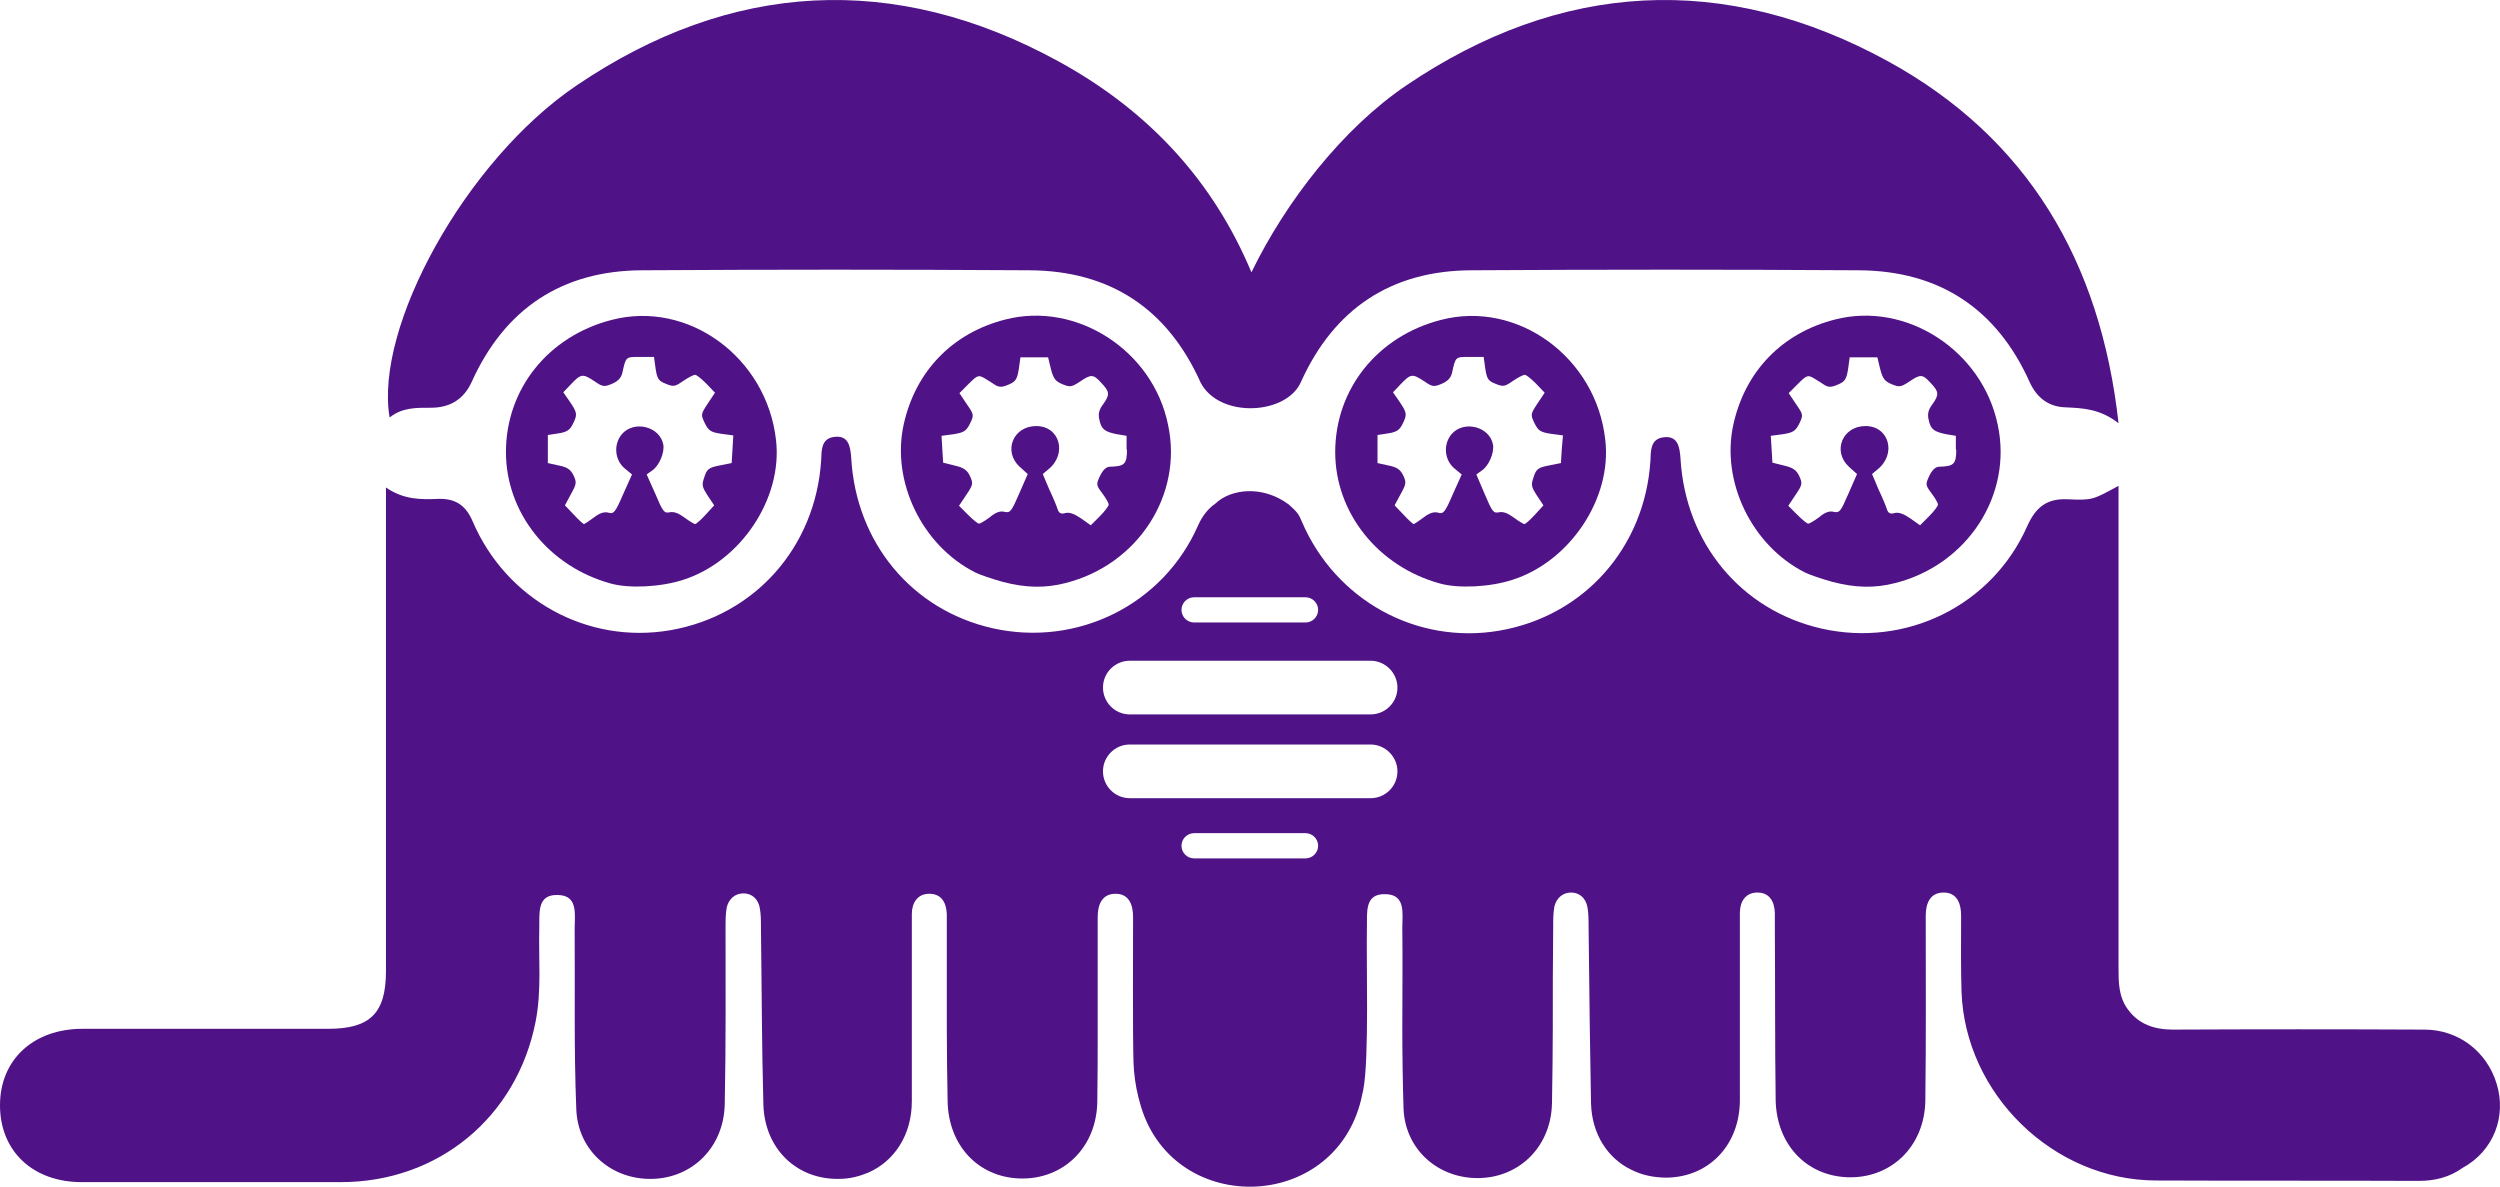 <?xml version="1.0" encoding="UTF-8" standalone="no"?>
<!-- Generator: Adobe Illustrator 24.1.1, SVG Export Plug-In . SVG Version: 6.00 Build 0)  -->

<svg
   version="1.1"
   id="Capa_1"
   x="0px"
   y="0px"
   viewBox="0 0 614.695 291.783"
   xml:space="preserve"
   sodipodi:docname="logo-bioreactor.svg"
   width="614.695"
   height="291.783"
   inkscape:version="1.1 (c4e8f9e, 2021-05-24)"
   xmlns:inkscape="http://www.inkscape.org/namespaces/inkscape"
   xmlns:sodipodi="http://sodipodi.sourceforge.net/DTD/sodipodi-0.dtd"
   xmlns="http://www.w3.org/2000/svg"
   xmlns:svg="http://www.w3.org/2000/svg"><defs
   id="defs845" /><sodipodi:namedview
   id="namedview843"
   pagecolor="#ffffff"
   bordercolor="#666666"
   borderopacity="1.0"
   inkscape:pageshadow="2"
   inkscape:pageopacity="0.0"
   inkscape:pagecheckerboard="0"
   showgrid="false"
   fit-margin-top="0"
   fit-margin-left="0"
   fit-margin-right="0"
   fit-margin-bottom="0"
   inkscape:zoom="1.195146"
   inkscape:cx="307.4938"
   inkscape:cy="146.00726"
   inkscape:window-width="2225"
   inkscape:window-height="1027"
   inkscape:window-x="0"
   inkscape:window-y="25"
   inkscape:window-maximized="0"
   inkscape:current-layer="Capa_1" />
<style
   type="text/css"
   id="style824">
	.st0{fill:#501287;}
	.st1{fill:#501288;}
	.st2{fill:#2B0D51;}
	.st3{fill:#7A7A7A;}
	.st4{fill:#6D6D6D;}
	.st5{fill:#4F4F4F;}
	.st6{fill:#999999;}
	.st7{display:none;fill:#FFF800;}
	.st8{fill:#FFF800;}
	.st9{clip-path:url(#SVGID_2_);}
	.st10{clip-path:url(#SVGID_4_);}
	.st11{fill:#FEFEFE;}
	.st12{fill:#FEFEFE;stroke:#501287;stroke-width:9.97;stroke-miterlimit:10;}
	.st13{fill:#FEFEFE;stroke:#501287;stroke-width:9.97;stroke-linecap:round;stroke-miterlimit:10;}
</style>
<g
   id="g840"
   transform="translate(-47,-208.343)">
	<g
   id="g836">
		<path
   class="st0"
   d="m 152.9,308.6 c 4.7,0 8.1,-2 10.1,-6.4 8.1,-17.9 22.1,-27.3 41.8,-27.4 31.8,-0.2 63.5,-0.2 95.3,0 19.9,0.1 34,9.5 42.1,27.6 4.6,8.9 21.2,8 24.7,-0.2 8.1,-17.9 22.1,-27.3 41.8,-27.4 31.8,-0.2 63.5,-0.2 95.3,0 19.9,0.1 34,9.5 42.1,27.6 1.8,3.9 4.8,6 8.8,6.1 4.4,0.2 8.5,0.4 13,3.9 -4.4,-39.8 -22.4,-70.2 -56.7,-89 -40.2,-22 -80.5,-19.8 -118.5,6 -15.5,10.5 -29.5,28.4 -38,45.9 -9.2,-22 -24.8,-39.5 -47.5,-51.9 -40.2,-22 -80.5,-19.8 -118.5,6 -27.2,18.4 -49.7,59.4 -45.9,81.6 3.1,-2.5 6.6,-2.4 10.1,-2.4 z"
   id="path826" />
		<path
   class="st0"
   d="m 197.4,287 c -15.6,4 -26,17 -26,32.5 0,14.9 10.5,28.1 25.7,32.3 4.6,1.3 12.4,0.9 17.9,-0.9 14.1,-4.5 24.5,-20 22.8,-34.4 -2.3,-20.3 -21.6,-34.4 -40.4,-29.5 z m 29.7,31.9 -0.2,3.3 -3,0.6 c -2.6,0.5 -3.1,0.9 -3.7,2.8 -0.7,2 -0.6,2.4 0.8,4.6 l 1.6,2.4 -2.1,2.3 c -1.2,1.3 -2.3,2.3 -2.6,2.3 -0.2,0 -1.4,-0.7 -2.6,-1.6 -1.5,-1.1 -2.6,-1.5 -3.6,-1.3 -1.4,0.3 -1.7,-0.1 -3.6,-4.6 l -2.1,-4.7 1.4,-1 c 1.7,-1.2 3,-4.3 2.7,-6.3 -0.8,-4.5 -7.2,-6.1 -10.2,-2.6 -2.1,2.5 -1.8,6.4 0.8,8.5 l 1.7,1.4 -2.2,4.9 c -1.9,4.4 -2.3,4.9 -3.6,4.5 -1,-0.3 -2.2,0.1 -3.6,1.2 -1.2,0.9 -2.3,1.6 -2.4,1.6 -0.2,0 -1.3,-1 -2.5,-2.3 l -2.2,-2.3 1.5,-2.8 c 1.4,-2.5 1.4,-2.9 0.6,-4.6 -0.7,-1.4 -1.5,-2 -3.6,-2.4 l -2.7,-0.6 v -6.9 l 2.6,-0.4 c 2,-0.3 2.8,-0.8 3.5,-2.2 1.2,-2.4 1.2,-2.8 -0.7,-5.6 l -1.6,-2.3 2,-2.1 c 2.4,-2.5 2.8,-2.5 5.7,-0.6 2,1.4 2.4,1.4 4.3,0.6 1.4,-0.6 2.2,-1.4 2.5,-2.6 0.9,-4.1 0.8,-4 4.4,-4 h 3.4 l 0.4,2.9 c 0.4,2.5 0.7,3 2.5,3.7 1.9,0.8 2.3,0.7 4.3,-0.7 1.2,-0.8 2.5,-1.5 2.9,-1.5 0.4,0 1.6,1 2.8,2.2 l 2.1,2.2 -1.8,2.7 c -1.7,2.6 -1.7,2.7 -0.7,4.8 0.9,1.8 1.4,2.2 4,2.6 l 3,0.4 z"
   id="path828" />
		<path
   class="st0"
   d="m 294.2,286.9 c -13,3.3 -22.1,12.7 -25,25.8 -3.1,14 4.5,29.8 17.6,36.4 1.2,0.6 4.2,1.6 6.7,2.3 5.7,1.5 10.5,1.6 15.5,0.3 17.8,-4.5 28.9,-21.7 25.2,-38.9 -3.7,-18.3 -22.5,-30.4 -40,-25.9 z m 29.9,32 c 0,3.6 -0.6,4.1 -4.2,4.2 -0.9,0 -1.7,0.8 -2.4,2.2 -1,2.1 -1,2.3 0.5,4.3 0.9,1.2 1.6,2.4 1.6,2.8 0,0.4 -1,1.7 -2.2,2.9 l -2.2,2.2 -2.4,-1.7 c -1.6,-1.1 -2.9,-1.6 -3.9,-1.3 -1,0.3 -1.5,0 -1.8,-0.8 -0.2,-0.7 -1.1,-2.9 -2.1,-5 l -1.6,-3.8 1.3,-1.1 c 4.8,-3.8 2.9,-10.7 -2.9,-10.7 -5.7,0 -8.2,6.2 -4.1,10 l 2,1.8 -2.1,4.8 c -1.9,4.4 -2.2,4.8 -3.6,4.5 -1,-0.3 -2.2,0.1 -3.6,1.3 v 0 c -1.2,0.9 -2.4,1.6 -2.7,1.6 -0.3,0 -1.5,-1 -2.7,-2.2 l -2.2,-2.2 1.8,-2.7 c 1.7,-2.5 1.7,-2.8 0.9,-4.6 -0.7,-1.5 -1.6,-2.1 -3.8,-2.6 l -2.8,-0.7 -0.2,-3.3 -0.2,-3.3 3,-0.4 c 2.5,-0.4 3.1,-0.8 4,-2.6 1,-2.1 1,-2.2 -0.8,-4.8 l -1.8,-2.7 2.3,-2.3 c 2.1,-2.1 2.4,-2.2 3.8,-1.4 0.8,0.5 2,1.2 2.7,1.7 1,0.6 1.7,0.6 3.3,-0.1 1.7,-0.7 2.1,-1.3 2.5,-3.8 l 0.4,-2.9 h 6.8 l 0.7,2.9 c 0.6,2.3 1.1,3 2.8,3.7 1.9,0.8 2.3,0.7 4.3,-0.6 2.8,-1.9 3.3,-1.9 5.3,0.3 2.1,2.2 2.1,2.9 0.4,5.3 -1,1.3 -1.2,2.4 -0.9,3.7 0.5,2.4 1.3,3 4.3,3.6 l 2.4,0.4 v 3.4 z"
   id="path830" />
		<path
   class="st0"
   d="m 401.3,287 c -15.6,4 -26,17 -26,32.5 0,14.9 10.5,28.1 25.7,32.3 4.6,1.3 12.4,0.9 17.9,-0.9 14.1,-4.5 24.5,-20 22.8,-34.4 -2.2,-20.3 -21.6,-34.4 -40.4,-29.5 z m 29.7,31.9 -0.2,3.3 -3,0.6 c -2.6,0.5 -3.1,0.9 -3.7,2.8 -0.7,2 -0.6,2.4 0.8,4.6 l 1.6,2.4 -2.1,2.3 c -1.2,1.3 -2.3,2.3 -2.6,2.3 -0.2,0 -1.4,-0.7 -2.6,-1.6 -1.5,-1.1 -2.6,-1.5 -3.6,-1.3 -1.4,0.3 -1.7,-0.1 -3.6,-4.6 l -2,-4.7 1.4,-1 c 1.7,-1.2 3,-4.3 2.7,-6.3 -0.8,-4.5 -7.2,-6.1 -10.2,-2.6 -2.1,2.5 -1.8,6.4 0.8,8.5 l 1.7,1.4 -2.2,4.9 c -1.9,4.4 -2.3,4.9 -3.6,4.5 -1,-0.3 -2.2,0.1 -3.6,1.2 -1.2,0.9 -2.3,1.6 -2.4,1.6 -0.2,0 -1.3,-1 -2.5,-2.3 l -2.2,-2.3 1.5,-2.8 c 1.4,-2.5 1.4,-2.9 0.6,-4.6 -0.7,-1.4 -1.5,-2 -3.6,-2.4 l -2.7,-0.6 v -6.9 l 2.6,-0.4 c 2,-0.3 2.8,-0.8 3.5,-2.2 1.2,-2.4 1.2,-2.8 -0.7,-5.6 l -1.6,-2.3 2,-2.1 c 2.4,-2.5 2.8,-2.5 5.7,-0.6 2,1.4 2.4,1.4 4.3,0.6 1.4,-0.6 2.2,-1.4 2.5,-2.6 0.9,-4.1 0.8,-4 4.4,-4 h 3.4 l 0.4,2.9 c 0.4,2.5 0.7,3 2.5,3.7 1.9,0.8 2.3,0.7 4.3,-0.7 1.2,-0.8 2.5,-1.5 2.9,-1.5 0.4,0 1.6,1 2.8,2.2 l 2.1,2.2 -1.8,2.7 c -1.7,2.6 -1.7,2.7 -0.7,4.8 0.9,1.8 1.4,2.2 4,2.6 l 3,0.4 z"
   id="path832" />
		<path
   class="st0"
   d="m 498.2,286.9 c -13,3.3 -22.1,12.7 -25,25.8 -3.1,14 4.5,29.8 17.6,36.4 1.2,0.6 4.2,1.6 6.7,2.3 5.7,1.5 10.5,1.6 15.5,0.3 17.8,-4.5 28.9,-21.7 25.2,-38.9 -3.8,-18.3 -22.5,-30.4 -40,-25.9 z m 29.8,32 c 0,3.6 -0.6,4.1 -4.2,4.2 -0.9,0 -1.7,0.8 -2.4,2.2 -1,2.1 -1,2.3 0.5,4.3 0.9,1.2 1.6,2.4 1.6,2.8 0,0.4 -1,1.7 -2.2,2.9 l -2.2,2.2 -2.4,-1.7 c -1.6,-1.1 -2.9,-1.6 -3.9,-1.3 -1,0.3 -1.5,0 -1.8,-0.8 -0.2,-0.7 -1.1,-2.9 -2.1,-5 l -1.6,-3.8 1.3,-1.1 c 4.8,-3.8 2.9,-10.7 -2.9,-10.7 -5.7,0 -8.2,6.2 -4.1,10 l 2,1.8 -2.1,4.8 c -1.9,4.4 -2.2,4.8 -3.6,4.5 -1,-0.3 -2.2,0.1 -3.6,1.3 v 0 c -1.2,0.9 -2.4,1.6 -2.7,1.6 -0.3,0 -1.5,-1 -2.7,-2.2 l -2.2,-2.2 1.8,-2.7 c 1.7,-2.5 1.7,-2.8 0.9,-4.6 -0.7,-1.5 -1.6,-2.1 -3.8,-2.6 l -2.8,-0.7 -0.2,-3.3 -0.2,-3.3 3,-0.4 c 2.5,-0.4 3.1,-0.8 4,-2.6 1,-2.1 1,-2.2 -0.8,-4.8 l -1.8,-2.7 2.3,-2.3 c 2.1,-2.1 2.4,-2.2 3.8,-1.4 0.8,0.5 2,1.2 2.7,1.7 1,0.6 1.7,0.6 3.3,-0.1 1.7,-0.7 2.1,-1.3 2.5,-3.8 l 0.4,-2.9 h 6.8 l 0.7,2.9 c 0.6,2.3 1.1,3 2.8,3.7 1.9,0.8 2.3,0.7 4.3,-0.6 2.8,-1.9 3.3,-1.9 5.3,0.3 2.1,2.2 2.1,2.9 0.4,5.3 -1,1.3 -1.2,2.4 -0.9,3.7 0.5,2.4 1.3,3 4.3,3.6 l 2.4,0.4 v 3.4 z"
   id="path834" />
	</g>
	<path
   class="st0"
   d="m 660.9,474.9 c -2.4,-8 -9.4,-13.4 -17.8,-13.4 -20.6,-0.1 -41.2,-0.1 -61.8,0 -4.6,0 -8.5,-1.3 -11.2,-5.1 -2.2,-3.1 -2.2,-6.6 -2.2,-10.1 0,-37.7 0,-75.4 0,-113.1 v -5.4 c -6.3,3.4 -6.3,3.6 -12.6,3.3 -5,-0.2 -7.7,1.9 -9.8,6.5 -8.6,19.6 -29.8,30 -50.6,25.3 -19.8,-4.5 -33.5,-21 -34.7,-41.8 -0.2,-3 -0.7,-5.8 -4.4,-5.2 -3,0.5 -2.9,3.3 -3,5.8 -1.4,21.3 -16.3,38.1 -37.1,41.7 -20.3,3.5 -40.3,-7.4 -48.6,-26.8 -0.8,-1.9 -1,-2.2 -3.2,-4.2 -6.4,-4.8 -14.3,-3.9 -18.1,-0.2 -1.5,1 -3.1,2.8 -4.2,5.3 -8.6,19.6 -29.8,30 -50.6,25.3 -19.8,-4.5 -33.5,-21 -34.7,-41.8 -0.2,-3 -0.7,-5.8 -4.4,-5.2 -3,0.5 -2.9,3.3 -3,5.8 -1.4,21.3 -16.3,38.1 -37.1,41.7 -20.3,3.5 -40.3,-7.4 -48.6,-26.8 -1.7,-4 -4.3,-5.6 -8.4,-5.5 -4.3,0.2 -8.6,0.2 -12.9,-2.8 v 5.8 c 0,37.7 0,75.4 0,113.1 0,10.4 -3.9,14.2 -14.2,14.2 -20.1,0 -40.3,0 -60.4,0 -12.1,0 -20.3,7.6 -20.3,18.8 0,11.3 8.1,18.9 20.1,18.9 21.2,0 42.5,0 63.7,0 24,0 43.3,-16 47.9,-39.5 1.5,-7.6 0.7,-15.3 0.9,-22.9 0.1,-3.6 -0.7,-8.4 4.6,-8.2 5,0.1 4.1,4.8 4.1,8.2 0.1,14.9 -0.2,29.7 0.4,44.5 0.4,10.3 8.8,17.4 18.8,17.1 9.9,-0.3 17.5,-7.9 17.7,-18.4 0.3,-14.5 0.2,-29.1 0.2,-43.6 0,-1.6 0,-3.2 0.3,-4.8 0.5,-2 2,-3.4 4.1,-3.4 2.1,0 3.6,1.4 4,3.5 0.3,1.5 0.3,3.2 0.3,4.8 0.2,14.5 0.2,29.1 0.6,43.6 0.3,10.9 8.2,18.5 18.6,18.3 2.6,0 4.9,-0.6 7.1,-1.5 6.5,-2.8 10.8,-9.3 10.8,-17.6 0,-5.9 0,-11.9 0,-17.8 0,-6 0,-12.1 0,-18.1 0,-3.4 0,-6.7 0,-10.1 0,-2.8 1.4,-4.9 4.1,-5 3.1,-0.1 4.4,2.1 4.5,5 0,1.3 0,2.6 0,3.8 0,8.1 0,16.2 0,24.3 0,6 0.1,11.9 0.2,17.9 0.2,10.9 7.5,18.6 17.6,19 10.7,0.4 19,-7.5 19.2,-18.8 0.1,-6 0.1,-12 0.1,-18 0,-9.2 0,-18.3 0,-27.5 0,-3.1 1.1,-5.7 4.4,-5.7 3.3,0 4.3,2.7 4.3,5.7 0,6.2 -0.1,29.4 0.1,35.6 0.1,3 0.5,5.9 1.2,8.7 0.1,0.4 0.2,0.7 0.3,1.1 7.3,28.2 47.7,27.8 54.5,-0.6 0,-0.2 0.1,-0.3 0.1,-0.5 0.1,-0.6 0.3,-1.2 0.4,-1.8 1.5,-7.6 0.7,-32.2 0.9,-39.9 0.1,-3.6 -0.7,-8.4 4.6,-8.2 5,0.1 4.1,4.8 4.1,8.2 0.1,8.2 0,16.5 0,24.7 0,6.6 0.1,13.2 0.3,19.8 0.4,10.3 8.8,17.4 18.8,17.1 9.9,-0.3 17.5,-7.9 17.7,-18.4 0.1,-6.2 0.2,-12.3 0.2,-18.5 0,-8.4 0,-16.7 0.1,-25.1 0,-1.6 0,-3.2 0.3,-4.8 0.5,-2 2,-3.4 4.1,-3.4 2.1,0 3.6,1.4 4,3.5 0.3,1.5 0.3,3.2 0.3,4.8 0.1,8.3 0.2,16.7 0.3,25 0.1,6.2 0.2,12.4 0.3,18.5 0.2,7.6 4.1,13.6 10,16.4 2.6,1.3 5.5,1.9 8.7,1.9 10.4,-0.2 17.9,-8.1 17.9,-19.1 0,-12 0,-24 0,-35.9 0,-3.4 0,-6.7 0,-10.1 0,-2.8 1.4,-4.9 4.1,-5 3.1,-0.1 4.4,2.1 4.5,5 0,1.3 0,2.6 0,3.8 0.1,14.1 0,28.1 0.2,42.2 0.2,10.9 7.5,18.6 17.6,19 10.7,0.4 19,-7.5 19.2,-18.8 0.2,-15.2 0.1,-30.3 0.1,-45.5 0,-3.1 1.1,-5.7 4.4,-5.7 3.3,0 4.3,2.7 4.3,5.7 0,6.2 -0.1,12.5 0.1,18.7 0.9,25.2 22.6,46.3 47.7,46.4 21.6,0.1 43.1,0 64.7,0.1 4,0 7.6,-0.9 10.8,-3.2 7.7,-4.2 10.8,-12.7 8.4,-20.6 z M 340.6,355.2 H 368 c 1.7,0 3.1,1.4 3.1,3.1 0,1.7 -1.4,3.1 -3.1,3.1 h -27.4 c -1.7,0 -3.1,-1.4 -3.1,-3.1 0,-1.7 1.4,-3.1 3.1,-3.1 z m 27.4,64.2 h -27.4 c -1.7,0 -3.1,-1.4 -3.1,-3.1 0,-1.7 1.4,-3.1 3.1,-3.1 H 368 c 1.7,0 3.1,1.4 3.1,3.1 0,1.7 -1.4,3.1 -3.1,3.1 z M 390.6,398 c 0,3.7 -3,6.6 -6.6,6.6 h -59.2 c -3.7,0 -6.6,-3 -6.6,-6.6 v 0 c 0,-3.7 3,-6.6 6.6,-6.6 H 384 c 3.6,0 6.6,3 6.6,6.6 z m 0,-20.6 c 0,3.7 -3,6.6 -6.6,6.6 h -59.2 c -3.7,0 -6.6,-3 -6.6,-6.6 v 0 c 0,-3.7 3,-6.6 6.6,-6.6 H 384 c 3.6,0 6.6,3 6.6,6.6 z"
   id="path838" />
</g>
</svg>
